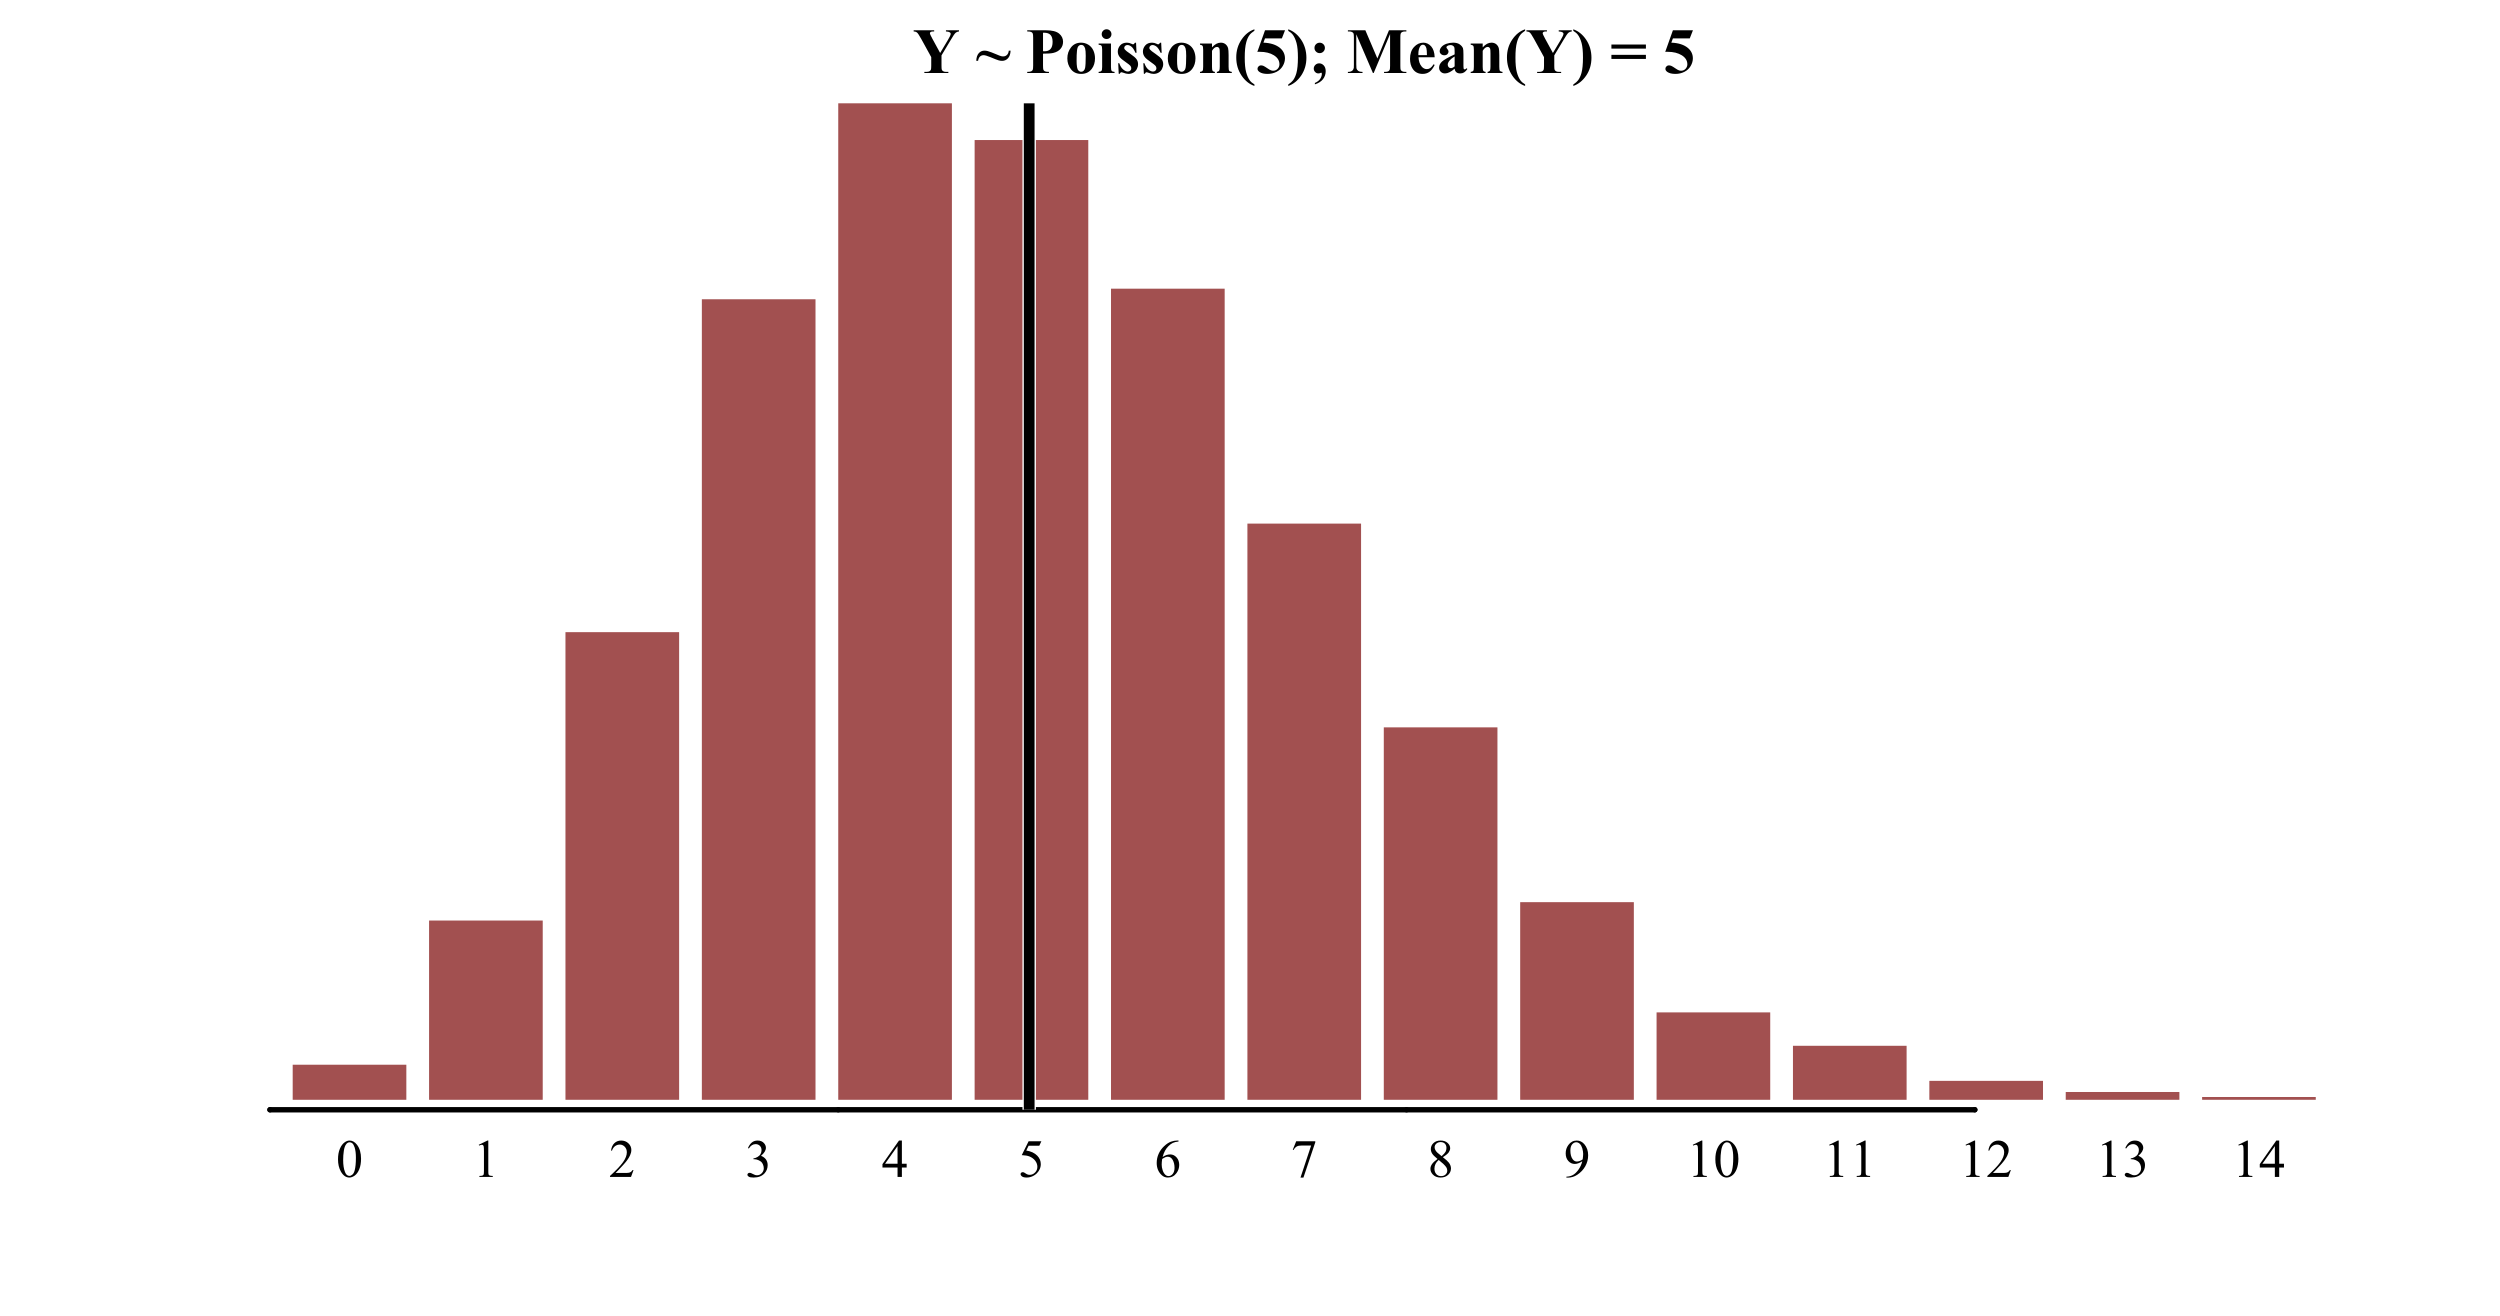 <?xml version="1.0" encoding="UTF-8"?>
<svg xmlns="http://www.w3.org/2000/svg" xmlns:xlink="http://www.w3.org/1999/xlink" width="697pt" height="367pt" viewBox="0 0 697 367" version="1.1">
<defs>
<g>
<symbol overflow="visible" id="glyph0-0">
<path style="stroke:none;" d="M 2.078 0 L 2.078 -9.375 L 9.578 -9.375 L 9.578 0 Z M 2.312 -0.234 L 9.344 -0.234 L 9.344 -9.141 L 2.312 -9.141 Z M 2.312 -0.234 "/>
</symbol>
<symbol overflow="visible" id="glyph0-1">
<path style="stroke:none;" d="M 0.543 -4.906 C 0.539 -6.035 0.711 -7.012 1.055 -7.832 C 1.395 -8.648 1.848 -9.258 2.418 -9.66 C 2.855 -9.977 3.309 -10.137 3.781 -10.137 C 4.539 -10.137 5.223 -9.746 5.828 -8.973 C 6.582 -8.008 6.961 -6.707 6.965 -5.062 C 6.961 -3.906 6.793 -2.926 6.465 -2.121 C 6.129 -1.316 5.707 -0.73 5.195 -0.367 C 4.676 -0.004 4.18 0.176 3.707 0.176 C 2.758 0.176 1.969 -0.383 1.34 -1.5 C 0.805 -2.441 0.539 -3.574 0.543 -4.906 Z M 1.977 -4.723 C 1.973 -3.355 2.145 -2.238 2.484 -1.375 C 2.758 -0.645 3.172 -0.281 3.727 -0.285 C 3.992 -0.281 4.266 -0.398 4.547 -0.641 C 4.828 -0.875 5.043 -1.273 5.191 -1.832 C 5.418 -2.668 5.531 -3.852 5.531 -5.383 C 5.531 -6.512 5.414 -7.457 5.18 -8.219 C 5 -8.777 4.77 -9.176 4.496 -9.41 C 4.293 -9.57 4.055 -9.648 3.773 -9.652 C 3.438 -9.648 3.141 -9.5 2.887 -9.207 C 2.531 -8.797 2.293 -8.16 2.168 -7.293 C 2.039 -6.422 1.973 -5.566 1.977 -4.723 Z M 1.977 -4.723 "/>
</symbol>
<symbol overflow="visible" id="glyph0-2">
<path style="stroke:none;" d="M 1.758 -8.957 L 4.176 -10.137 L 4.418 -10.137 L 4.418 -1.75 C 4.418 -1.191 4.438 -0.844 4.484 -0.707 C 4.527 -0.57 4.625 -0.465 4.773 -0.395 C 4.918 -0.316 5.215 -0.277 5.668 -0.27 L 5.668 0 L 1.934 0 L 1.934 -0.27 C 2.402 -0.277 2.703 -0.316 2.84 -0.391 C 2.977 -0.461 3.07 -0.555 3.125 -0.676 C 3.176 -0.793 3.203 -1.152 3.207 -1.75 L 3.207 -7.113 C 3.203 -7.832 3.18 -8.293 3.133 -8.504 C 3.098 -8.656 3.035 -8.773 2.945 -8.848 C 2.855 -8.918 2.746 -8.953 2.621 -8.957 C 2.438 -8.953 2.188 -8.879 1.867 -8.73 Z M 1.758 -8.957 "/>
</symbol>
<symbol overflow="visible" id="glyph0-3">
<path style="stroke:none;" d="M 6.879 -1.91 L 6.18 0 L 0.32 0 L 0.32 -0.27 C 2.043 -1.84 3.258 -3.121 3.961 -4.121 C 4.664 -5.113 5.016 -6.027 5.016 -6.855 C 5.016 -7.484 4.82 -8 4.438 -8.406 C 4.047 -8.809 3.586 -9.012 3.055 -9.016 C 2.562 -9.012 2.125 -8.867 1.738 -8.586 C 1.348 -8.297 1.062 -7.879 0.879 -7.332 L 0.609 -7.332 C 0.727 -8.23 1.039 -8.926 1.547 -9.41 C 2.055 -9.895 2.684 -10.137 3.441 -10.137 C 4.246 -10.137 4.922 -9.875 5.461 -9.359 C 6 -8.84 6.27 -8.23 6.27 -7.531 C 6.27 -7.023 6.152 -6.52 5.918 -6.02 C 5.555 -5.227 4.969 -4.391 4.16 -3.508 C 2.941 -2.176 2.18 -1.375 1.883 -1.105 L 4.477 -1.105 C 5 -1.102 5.367 -1.121 5.582 -1.164 C 5.793 -1.199 5.984 -1.277 6.156 -1.402 C 6.324 -1.52 6.473 -1.691 6.605 -1.91 Z M 6.879 -1.91 "/>
</symbol>
<symbol overflow="visible" id="glyph0-4">
<path style="stroke:none;" d="M 0.762 -8.043 C 1.043 -8.711 1.398 -9.227 1.836 -9.59 C 2.266 -9.953 2.805 -10.137 3.449 -10.137 C 4.242 -10.137 4.852 -9.875 5.281 -9.359 C 5.602 -8.969 5.766 -8.559 5.766 -8.121 C 5.766 -7.398 5.309 -6.652 4.402 -5.883 C 5.008 -5.641 5.469 -5.297 5.785 -4.855 C 6.094 -4.406 6.25 -3.883 6.254 -3.289 C 6.25 -2.426 5.977 -1.684 5.434 -1.055 C 4.719 -0.234 3.688 0.176 2.336 0.176 C 1.664 0.176 1.207 0.094 0.969 -0.07 C 0.727 -0.234 0.609 -0.414 0.609 -0.609 C 0.609 -0.75 0.664 -0.871 0.781 -0.98 C 0.891 -1.082 1.031 -1.137 1.195 -1.141 C 1.312 -1.137 1.434 -1.117 1.566 -1.086 C 1.645 -1.055 1.832 -0.965 2.129 -0.816 C 2.418 -0.66 2.621 -0.57 2.738 -0.543 C 2.918 -0.484 3.113 -0.457 3.316 -0.461 C 3.816 -0.457 4.25 -0.648 4.617 -1.039 C 4.984 -1.422 5.168 -1.879 5.172 -2.41 C 5.168 -2.793 5.082 -3.172 4.914 -3.539 C 4.785 -3.812 4.645 -4.02 4.496 -4.16 C 4.285 -4.355 4 -4.531 3.633 -4.691 C 3.266 -4.848 2.891 -4.926 2.512 -4.93 L 2.277 -4.93 L 2.277 -5.148 C 2.66 -5.195 3.047 -5.336 3.438 -5.566 C 3.824 -5.793 4.105 -6.066 4.281 -6.395 C 4.457 -6.715 4.547 -7.07 4.547 -7.457 C 4.547 -7.957 4.387 -8.363 4.074 -8.676 C 3.754 -8.984 3.363 -9.141 2.898 -9.141 C 2.141 -9.141 1.508 -8.734 1.004 -7.926 Z M 0.762 -8.043 "/>
</symbol>
<symbol overflow="visible" id="glyph0-5">
<path style="stroke:none;" d="M 6.98 -3.664 L 6.98 -2.621 L 5.648 -2.621 L 5.648 0 L 4.438 0 L 4.438 -2.621 L 0.234 -2.621 L 0.234 -3.559 L 4.84 -10.137 L 5.648 -10.137 L 5.648 -3.664 Z M 4.438 -3.664 L 4.438 -8.59 L 0.953 -3.664 Z M 4.438 -3.664 "/>
</symbol>
<symbol overflow="visible" id="glyph0-6">
<path style="stroke:none;" d="M 6.512 -9.93 L 5.941 -8.688 L 2.953 -8.688 L 2.301 -7.352 C 3.594 -7.16 4.617 -6.68 5.375 -5.91 C 6.023 -5.242 6.352 -4.461 6.352 -3.566 C 6.352 -3.039 6.242 -2.555 6.031 -2.113 C 5.812 -1.668 5.547 -1.289 5.227 -0.98 C 4.906 -0.664 4.547 -0.414 4.152 -0.227 C 3.59 0.043 3.016 0.176 2.426 0.176 C 1.828 0.176 1.395 0.074 1.125 -0.129 C 0.852 -0.332 0.715 -0.555 0.719 -0.797 C 0.715 -0.934 0.77 -1.055 0.887 -1.16 C 0.996 -1.266 1.141 -1.316 1.312 -1.32 C 1.438 -1.316 1.547 -1.297 1.645 -1.262 C 1.738 -1.219 1.902 -1.121 2.133 -0.961 C 2.496 -0.703 2.867 -0.574 3.246 -0.578 C 3.816 -0.574 4.316 -0.789 4.75 -1.227 C 5.18 -1.656 5.395 -2.184 5.398 -2.805 C 5.395 -3.402 5.203 -3.961 4.82 -4.484 C 4.434 -5 3.902 -5.402 3.223 -5.691 C 2.691 -5.906 1.965 -6.035 1.047 -6.07 L 2.953 -9.93 Z M 6.512 -9.93 "/>
</symbol>
<symbol overflow="visible" id="glyph0-7">
<path style="stroke:none;" d="M 6.723 -10.137 L 6.723 -9.867 C 6.074 -9.801 5.551 -9.672 5.145 -9.48 C 4.738 -9.285 4.336 -8.988 3.938 -8.598 C 3.539 -8.199 3.207 -7.758 2.945 -7.273 C 2.684 -6.785 2.465 -6.211 2.293 -5.543 C 2.992 -6.027 3.699 -6.27 4.41 -6.27 C 5.086 -6.27 5.672 -5.996 6.172 -5.449 C 6.668 -4.902 6.918 -4.199 6.922 -3.34 C 6.918 -2.508 6.668 -1.75 6.168 -1.07 C 5.559 -0.238 4.758 0.176 3.766 0.176 C 3.082 0.176 2.504 -0.047 2.035 -0.5 C 1.105 -1.367 0.645 -2.5 0.645 -3.898 C 0.645 -4.781 0.82 -5.625 1.18 -6.43 C 1.531 -7.227 2.043 -7.938 2.707 -8.562 C 3.367 -9.18 4 -9.598 4.605 -9.812 C 5.211 -10.027 5.773 -10.137 6.297 -10.137 Z M 2.168 -5.008 C 2.078 -4.348 2.031 -3.816 2.035 -3.414 C 2.031 -2.941 2.117 -2.434 2.293 -1.887 C 2.465 -1.336 2.727 -0.898 3.07 -0.578 C 3.316 -0.348 3.617 -0.234 3.977 -0.234 C 4.398 -0.234 4.777 -0.434 5.113 -0.836 C 5.445 -1.234 5.613 -1.805 5.617 -2.547 C 5.613 -3.379 5.445 -4.102 5.117 -4.715 C 4.781 -5.324 4.312 -5.629 3.707 -5.633 C 3.52 -5.629 3.32 -5.59 3.109 -5.516 C 2.895 -5.434 2.582 -5.266 2.168 -5.008 Z M 2.168 -5.008 "/>
</symbol>
<symbol overflow="visible" id="glyph0-8">
<path style="stroke:none;" d="M 1.508 -9.93 L 6.832 -9.93 L 6.832 -9.652 L 3.523 0.203 L 2.703 0.203 L 5.668 -8.738 L 2.938 -8.738 C 2.383 -8.734 1.992 -8.668 1.758 -8.539 C 1.344 -8.312 1.012 -7.969 0.77 -7.5 L 0.555 -7.582 Z M 1.508 -9.93 "/>
</symbol>
<symbol overflow="visible" id="glyph0-9">
<path style="stroke:none;" d="M 2.879 -5.004 C 2.09 -5.645 1.586 -6.16 1.359 -6.555 C 1.133 -6.941 1.02 -7.348 1.02 -7.77 C 1.02 -8.414 1.266 -8.969 1.766 -9.438 C 2.258 -9.902 2.922 -10.137 3.75 -10.137 C 4.551 -10.137 5.195 -9.918 5.684 -9.484 C 6.168 -9.047 6.41 -8.551 6.414 -8 C 6.41 -7.625 6.277 -7.246 6.02 -6.863 C 5.754 -6.473 5.207 -6.02 4.371 -5.5 C 5.23 -4.832 5.797 -4.309 6.078 -3.934 C 6.445 -3.434 6.633 -2.91 6.637 -2.359 C 6.633 -1.66 6.367 -1.062 5.836 -0.566 C 5.305 -0.07 4.605 0.176 3.742 0.176 C 2.797 0.176 2.062 -0.117 1.539 -0.711 C 1.113 -1.18 0.902 -1.699 0.906 -2.262 C 0.902 -2.699 1.051 -3.133 1.348 -3.57 C 1.645 -4 2.152 -4.48 2.879 -5.004 Z M 4.027 -5.785 C 4.609 -6.309 4.98 -6.727 5.141 -7.035 C 5.293 -7.336 5.371 -7.68 5.375 -8.07 C 5.371 -8.578 5.227 -8.98 4.941 -9.273 C 4.652 -9.562 4.262 -9.707 3.766 -9.711 C 3.262 -9.707 2.855 -9.562 2.547 -9.277 C 2.23 -8.988 2.074 -8.652 2.078 -8.27 C 2.074 -8.012 2.141 -7.758 2.273 -7.504 C 2.402 -7.25 2.586 -7.008 2.828 -6.781 Z M 3.223 -4.723 C 2.816 -4.379 2.516 -4.004 2.32 -3.605 C 2.125 -3.199 2.027 -2.766 2.027 -2.301 C 2.027 -1.668 2.199 -1.164 2.543 -0.785 C 2.887 -0.406 3.324 -0.215 3.859 -0.219 C 4.387 -0.215 4.809 -0.363 5.125 -0.664 C 5.441 -0.961 5.602 -1.324 5.602 -1.75 C 5.602 -2.098 5.508 -2.414 5.324 -2.695 C 4.977 -3.211 4.277 -3.887 3.223 -4.723 Z M 3.223 -4.723 "/>
</symbol>
<symbol overflow="visible" id="glyph0-10">
<path style="stroke:none;" d="M 0.789 0.203 L 0.789 -0.066 C 1.422 -0.074 2.012 -0.223 2.562 -0.508 C 3.105 -0.793 3.637 -1.293 4.148 -2.008 C 4.656 -2.719 5.012 -3.504 5.215 -4.359 C 4.449 -3.863 3.754 -3.613 3.133 -3.617 C 2.434 -3.613 1.836 -3.883 1.34 -4.426 C 0.84 -4.965 0.59 -5.684 0.594 -6.578 C 0.59 -7.445 0.84 -8.219 1.34 -8.898 C 1.938 -9.723 2.723 -10.137 3.691 -10.137 C 4.504 -10.137 5.199 -9.797 5.785 -9.125 C 6.496 -8.289 6.855 -7.262 6.855 -6.035 C 6.855 -4.93 6.582 -3.898 6.043 -2.945 C 5.496 -1.988 4.742 -1.195 3.781 -0.57 C 2.992 -0.055 2.137 0.199 1.207 0.203 Z M 5.332 -4.898 C 5.418 -5.531 5.461 -6.039 5.465 -6.422 C 5.461 -6.895 5.379 -7.406 5.223 -7.957 C 5.059 -8.504 4.832 -8.922 4.535 -9.219 C 4.238 -9.508 3.902 -9.656 3.531 -9.66 C 3.094 -9.656 2.711 -9.461 2.387 -9.074 C 2.059 -8.68 1.898 -8.098 1.898 -7.332 C 1.898 -6.297 2.113 -5.492 2.547 -4.914 C 2.863 -4.492 3.254 -4.281 3.719 -4.285 C 3.941 -4.281 4.207 -4.336 4.52 -4.445 C 4.824 -4.551 5.098 -4.703 5.332 -4.898 Z M 5.332 -4.898 "/>
</symbol>
<symbol overflow="visible" id="glyph1-0">
<path style="stroke:none;" d="M 2.496 0 L 2.496 -11.25 L 11.496 -11.25 L 11.496 0 Z M 2.777 -0.281 L 11.215 -0.281 L 11.215 -10.969 L 2.777 -10.969 Z M 2.777 -0.281 "/>
</symbol>
<symbol overflow="visible" id="glyph1-1">
<path style="stroke:none;" d="M 12.797 -11.918 L 12.797 -11.594 C 12.402 -11.539 12.098 -11.426 11.891 -11.25 C 11.594 -11.004 11.133 -10.332 10.504 -9.238 L 7.918 -4.922 L 7.918 -2.039 C 7.914 -1.422 7.949 -1.039 8.016 -0.891 C 8.078 -0.742 8.203 -0.609 8.398 -0.496 C 8.586 -0.379 8.84 -0.32 9.156 -0.324 L 9.828 -0.324 L 9.828 0 L 3.137 0 L 3.137 -0.324 L 3.762 -0.324 C 4.113 -0.32 4.391 -0.383 4.598 -0.508 C 4.746 -0.59 4.867 -0.73 4.957 -0.93 C 5.02 -1.066 5.051 -1.438 5.055 -2.039 L 5.055 -4.43 L 2.25 -9.535 C 1.691 -10.539 1.297 -11.133 1.07 -11.316 C 0.84 -11.492 0.535 -11.586 0.156 -11.594 L 0.156 -11.918 L 5.871 -11.918 L 5.871 -11.594 L 5.617 -11.594 C 5.27 -11.59 5.027 -11.539 4.891 -11.441 C 4.75 -11.34 4.68 -11.234 4.684 -11.125 C 4.68 -10.914 4.914 -10.383 5.387 -9.535 L 7.539 -5.59 L 9.688 -9.184 C 10.215 -10.059 10.48 -10.645 10.484 -10.934 C 10.48 -11.09 10.406 -11.219 10.258 -11.328 C 10.055 -11.469 9.688 -11.559 9.156 -11.594 L 9.156 -11.918 Z M 12.797 -11.918 "/>
</symbol>
<symbol overflow="visible" id="glyph1-2">
<path style="stroke:none;" d=""/>
</symbol>
<symbol overflow="visible" id="glyph1-3">
<path style="stroke:none;" d="M 9.176 -6.23 L 9.676 -6.23 C 9.637 -5.297 9.398 -4.594 8.953 -4.113 C 8.504 -3.629 7.957 -3.387 7.312 -3.391 C 7 -3.387 6.668 -3.438 6.324 -3.539 C 5.973 -3.641 5.203 -3.938 4.016 -4.438 C 3.156 -4.793 2.539 -4.973 2.164 -4.977 C 1.758 -4.973 1.426 -4.852 1.164 -4.609 C 0.895 -4.363 0.711 -3.961 0.617 -3.402 L 0.105 -3.402 C 0.152 -4.359 0.391 -5.074 0.82 -5.543 C 1.25 -6.008 1.773 -6.238 2.391 -6.242 C 2.699 -6.238 3.004 -6.199 3.305 -6.117 C 3.895 -5.945 4.711 -5.637 5.758 -5.195 C 6.316 -4.945 6.746 -4.781 7.047 -4.703 C 7.223 -4.652 7.414 -4.629 7.621 -4.633 C 8.031 -4.629 8.379 -4.766 8.668 -5.043 C 8.949 -5.316 9.121 -5.711 9.176 -6.23 Z M 9.176 -6.23 "/>
</symbol>
<symbol overflow="visible" id="glyph1-4">
<path style="stroke:none;" d="M 4.859 -5.398 L 4.859 -2.094 C 4.855 -1.445 4.895 -1.039 4.977 -0.875 C 5.055 -0.703 5.195 -0.57 5.398 -0.473 C 5.598 -0.371 5.969 -0.32 6.512 -0.324 L 6.512 0 L 0.457 0 L 0.457 -0.324 C 1.004 -0.32 1.375 -0.371 1.574 -0.477 C 1.77 -0.578 1.906 -0.715 1.988 -0.879 C 2.066 -1.043 2.109 -1.445 2.109 -2.094 L 2.109 -9.828 C 2.109 -10.469 2.066 -10.875 1.988 -11.043 C 1.906 -11.207 1.77 -11.34 1.57 -11.441 C 1.371 -11.539 1 -11.59 0.457 -11.594 L 0.457 -11.918 L 5.652 -11.918 C 7.359 -11.918 8.586 -11.613 9.332 -11.004 C 10.074 -10.395 10.445 -9.633 10.449 -8.719 C 10.445 -7.945 10.207 -7.281 9.727 -6.73 C 9.246 -6.18 8.582 -5.805 7.742 -5.609 C 7.172 -5.465 6.211 -5.395 4.859 -5.398 Z M 4.859 -11.234 L 4.859 -6.082 C 5.047 -6.066 5.195 -6.059 5.301 -6.062 C 6.012 -6.059 6.562 -6.27 6.949 -6.699 C 7.336 -7.121 7.527 -7.781 7.531 -8.676 C 7.527 -9.555 7.336 -10.203 6.949 -10.617 C 6.562 -11.027 5.984 -11.23 5.219 -11.234 Z M 4.859 -11.234 "/>
</symbol>
<symbol overflow="visible" id="glyph1-5">
<path style="stroke:none;" d="M 4.484 -8.465 C 5.195 -8.461 5.859 -8.277 6.477 -7.91 C 7.086 -7.539 7.555 -7.012 7.879 -6.336 C 8.195 -5.652 8.355 -4.91 8.359 -4.105 C 8.355 -2.938 8.059 -1.961 7.469 -1.18 C 6.754 -0.227 5.766 0.246 4.508 0.246 C 3.27 0.246 2.32 -0.188 1.652 -1.055 C 0.98 -1.922 0.645 -2.926 0.648 -4.07 C 0.645 -5.246 0.984 -6.273 1.672 -7.148 C 2.352 -8.023 3.289 -8.461 4.484 -8.465 Z M 4.516 -7.84 C 4.215 -7.84 3.961 -7.727 3.75 -7.5 C 3.535 -7.273 3.395 -6.828 3.328 -6.164 C 3.258 -5.5 3.223 -4.574 3.227 -3.391 C 3.223 -2.762 3.262 -2.176 3.348 -1.633 C 3.41 -1.215 3.551 -0.898 3.762 -0.684 C 3.973 -0.465 4.211 -0.355 4.484 -0.359 C 4.742 -0.355 4.961 -0.43 5.141 -0.578 C 5.367 -0.777 5.52 -1.055 5.598 -1.414 C 5.711 -1.969 5.77 -3.094 5.773 -4.789 C 5.77 -5.781 5.715 -6.465 5.605 -6.84 C 5.492 -7.207 5.328 -7.48 5.117 -7.656 C 4.961 -7.777 4.762 -7.84 4.516 -7.84 Z M 4.516 -7.84 "/>
</symbol>
<symbol overflow="visible" id="glyph1-6">
<path style="stroke:none;" d="M 2.586 -12.199 C 2.961 -12.199 3.285 -12.062 3.551 -11.797 C 3.812 -11.527 3.941 -11.207 3.945 -10.836 C 3.941 -10.457 3.809 -10.141 3.547 -9.879 C 3.277 -9.613 2.957 -9.48 2.586 -9.484 C 2.207 -9.48 1.887 -9.613 1.625 -9.879 C 1.359 -10.141 1.23 -10.457 1.23 -10.836 C 1.23 -11.207 1.359 -11.527 1.625 -11.797 C 1.887 -12.062 2.207 -12.199 2.586 -12.199 Z M 3.812 -8.219 L 3.812 -1.703 C 3.809 -1.121 3.875 -0.75 4.016 -0.594 C 4.148 -0.43 4.414 -0.34 4.809 -0.316 L 4.809 0 L 0.367 0 L 0.367 -0.316 C 0.73 -0.328 1 -0.434 1.18 -0.633 C 1.289 -0.766 1.348 -1.121 1.352 -1.703 L 1.352 -6.504 C 1.348 -7.082 1.281 -7.453 1.148 -7.617 C 1.016 -7.777 0.754 -7.867 0.367 -7.891 L 0.367 -8.219 Z M 3.812 -8.219 "/>
</symbol>
<symbol overflow="visible" id="glyph1-7">
<path style="stroke:none;" d="M 5.801 -8.445 L 5.934 -5.641 L 5.633 -5.641 C 5.273 -6.473 4.902 -7.043 4.52 -7.348 C 4.133 -7.652 3.754 -7.805 3.375 -7.805 C 3.133 -7.805 2.926 -7.723 2.758 -7.562 C 2.586 -7.398 2.5 -7.211 2.504 -7.004 C 2.5 -6.84 2.559 -6.688 2.68 -6.547 C 2.863 -6.305 3.391 -5.895 4.254 -5.312 C 5.113 -4.727 5.68 -4.23 5.953 -3.828 C 6.227 -3.418 6.363 -2.965 6.363 -2.461 C 6.363 -2 6.246 -1.551 6.02 -1.113 C 5.789 -0.676 5.469 -0.34 5.055 -0.105 C 4.637 0.129 4.176 0.246 3.672 0.246 C 3.277 0.246 2.754 0.125 2.102 -0.125 C 1.922 -0.184 1.801 -0.215 1.742 -0.219 C 1.543 -0.215 1.383 -0.074 1.258 0.219 L 0.969 0.219 L 0.828 -2.734 L 1.125 -2.734 C 1.387 -1.957 1.746 -1.375 2.207 -0.992 C 2.664 -0.602 3.102 -0.41 3.516 -0.414 C 3.797 -0.41 4.023 -0.496 4.203 -0.672 C 4.379 -0.84 4.469 -1.051 4.473 -1.301 C 4.469 -1.582 4.383 -1.824 4.207 -2.027 C 4.031 -2.23 3.637 -2.539 3.031 -2.961 C 2.133 -3.578 1.555 -4.055 1.293 -4.387 C 0.902 -4.863 0.707 -5.395 0.711 -5.977 C 0.707 -6.609 0.926 -7.18 1.367 -7.695 C 1.801 -8.203 2.434 -8.461 3.262 -8.465 C 3.703 -8.461 4.133 -8.352 4.555 -8.141 C 4.707 -8.047 4.836 -8.004 4.938 -8.008 C 5.043 -8.004 5.129 -8.027 5.191 -8.074 C 5.254 -8.117 5.355 -8.238 5.5 -8.445 Z M 5.801 -8.445 "/>
</symbol>
<symbol overflow="visible" id="glyph1-8">
<path style="stroke:none;" d="M 3.965 -8.219 L 3.965 -7.156 C 4.383 -7.609 4.785 -7.941 5.176 -8.152 C 5.559 -8.355 5.977 -8.461 6.426 -8.465 C 6.957 -8.461 7.398 -8.312 7.754 -8.02 C 8.102 -7.723 8.336 -7.355 8.453 -6.918 C 8.543 -6.578 8.59 -5.938 8.594 -4.992 L 8.594 -1.793 C 8.59 -1.16 8.648 -0.766 8.766 -0.609 C 8.879 -0.453 9.117 -0.355 9.484 -0.316 L 9.484 0 L 5.328 0 L 5.328 -0.316 C 5.633 -0.355 5.855 -0.484 5.992 -0.703 C 6.082 -0.848 6.129 -1.211 6.133 -1.793 L 6.133 -5.449 C 6.129 -6.121 6.102 -6.543 6.055 -6.723 C 6 -6.895 5.91 -7.031 5.785 -7.133 C 5.656 -7.227 5.52 -7.277 5.371 -7.277 C 4.863 -7.277 4.395 -6.914 3.965 -6.195 L 3.965 -1.793 C 3.961 -1.176 4.016 -0.785 4.133 -0.625 C 4.242 -0.457 4.457 -0.355 4.773 -0.316 L 4.773 0 L 0.617 0 L 0.617 -0.316 C 0.957 -0.348 1.203 -0.457 1.352 -0.648 C 1.449 -0.777 1.5 -1.16 1.504 -1.793 L 1.504 -6.434 C 1.5 -7.055 1.441 -7.441 1.332 -7.594 C 1.215 -7.742 0.977 -7.84 0.617 -7.891 L 0.617 -8.219 Z M 3.965 -8.219 "/>
</symbol>
<symbol overflow="visible" id="glyph1-9">
<path style="stroke:none;" d="M 5.781 -12.191 L 5.781 -11.785 C 5.168 -11.383 4.719 -10.996 4.438 -10.617 C 4.035 -10.09 3.727 -9.41 3.508 -8.586 C 3.223 -7.555 3.082 -6.125 3.086 -4.289 C 3.082 -2.555 3.211 -1.207 3.469 -0.246 C 3.723 0.715 4.066 1.488 4.508 2.082 C 4.809 2.488 5.234 2.852 5.781 3.164 L 5.781 3.602 C 4.367 3.125 3.172 2.156 2.191 0.699 C 1.207 -0.762 0.715 -2.438 0.719 -4.344 C 0.715 -6.215 1.203 -7.875 2.188 -9.32 C 3.164 -10.762 4.363 -11.719 5.781 -12.191 Z M 5.781 -12.191 "/>
</symbol>
<symbol overflow="visible" id="glyph1-10">
<path style="stroke:none;" d="M 2.742 -11.918 L 8.324 -11.918 L 7.438 -9.648 L 2.742 -9.648 L 2.293 -8.465 C 4.312 -8.387 5.871 -7.883 6.961 -6.953 C 7.855 -6.184 8.301 -5.227 8.305 -4.086 C 8.301 -3.352 8.094 -2.637 7.68 -1.938 C 7.262 -1.234 6.676 -0.695 5.922 -0.32 C 5.164 0.059 4.336 0.246 3.438 0.246 C 2.461 0.246 1.715 0.066 1.195 -0.297 C 0.828 -0.555 0.645 -0.848 0.648 -1.18 C 0.645 -1.426 0.738 -1.648 0.934 -1.844 C 1.121 -2.035 1.344 -2.133 1.602 -2.137 C 1.824 -2.133 2.055 -2.086 2.293 -1.996 C 2.523 -1.898 2.926 -1.652 3.5 -1.258 C 3.852 -1.008 4.16 -0.836 4.422 -0.746 C 4.602 -0.672 4.805 -0.637 5.035 -0.641 C 5.512 -0.637 5.922 -0.812 6.262 -1.168 C 6.594 -1.516 6.762 -1.938 6.766 -2.434 C 6.762 -3.461 6.246 -4.301 5.219 -4.945 C 4.184 -5.59 2.883 -5.91 1.32 -5.914 C 1.156 -5.91 0.918 -5.91 0.605 -5.906 Z M 2.742 -11.918 "/>
</symbol>
<symbol overflow="visible" id="glyph1-11">
<path style="stroke:none;" d="M 0.219 3.602 L 0.219 3.199 C 0.824 2.793 1.273 2.398 1.562 2.023 C 1.953 1.492 2.266 0.82 2.496 0 C 2.777 -1.031 2.918 -2.465 2.918 -4.305 C 2.918 -6.035 2.789 -7.383 2.535 -8.344 C 2.277 -9.301 1.93 -10.074 1.492 -10.672 C 1.188 -11.078 0.762 -11.438 0.219 -11.75 L 0.219 -12.191 C 1.625 -11.711 2.824 -10.742 3.809 -9.285 C 4.789 -7.82 5.277 -6.141 5.281 -4.246 C 5.277 -2.375 4.789 -0.723 3.809 0.723 C 2.824 2.164 1.625 3.125 0.219 3.602 Z M 0.219 3.602 "/>
</symbol>
<symbol overflow="visible" id="glyph1-12">
<path style="stroke:none;" d="M 2.996 -8.453 C 3.395 -8.449 3.738 -8.309 4.023 -8.031 C 4.301 -7.746 4.441 -7.402 4.445 -7.004 C 4.441 -6.598 4.301 -6.254 4.02 -5.973 C 3.734 -5.684 3.391 -5.543 2.996 -5.547 C 2.59 -5.543 2.246 -5.684 1.965 -5.973 C 1.676 -6.254 1.535 -6.598 1.539 -7.004 C 1.535 -7.402 1.676 -7.746 1.961 -8.031 C 2.238 -8.309 2.582 -8.449 2.996 -8.453 Z M 1.652 3.156 L 1.652 2.77 C 2.332 2.473 2.824 2.094 3.133 1.629 C 3.438 1.16 3.59 0.684 3.594 0.203 C 3.59 0.102 3.57 0.027 3.531 -0.027 C 3.488 -0.07 3.449 -0.094 3.41 -0.098 C 3.375 -0.094 3.32 -0.074 3.25 -0.035 C 3.078 0.062 2.867 0.109 2.617 0.113 C 2.27 0.109 1.969 -0.02 1.719 -0.289 C 1.461 -0.555 1.336 -0.871 1.336 -1.238 C 1.336 -1.621 1.48 -1.961 1.773 -2.258 C 2.066 -2.547 2.422 -2.695 2.84 -2.699 C 3.34 -2.695 3.77 -2.5 4.129 -2.113 C 4.484 -1.723 4.664 -1.188 4.668 -0.508 C 4.664 0.328 4.41 1.07 3.906 1.723 C 3.398 2.371 2.648 2.848 1.652 3.156 Z M 1.652 3.156 "/>
</symbol>
<symbol overflow="visible" id="glyph1-13">
<path style="stroke:none;" d="M 8.578 -4.062 L 11.812 -11.918 L 16.664 -11.918 L 16.664 -11.594 L 16.277 -11.594 C 15.926 -11.59 15.645 -11.527 15.434 -11.406 C 15.285 -11.324 15.168 -11.188 15.082 -10.996 C 15.016 -10.852 14.98 -10.484 14.984 -9.898 L 14.984 -2.039 C 14.98 -1.43 15.016 -1.047 15.082 -0.895 C 15.145 -0.742 15.273 -0.609 15.477 -0.496 C 15.672 -0.379 15.941 -0.32 16.277 -0.324 L 16.664 -0.324 L 16.664 0 L 10.441 0 L 10.441 -0.324 L 10.828 -0.324 C 11.18 -0.32 11.461 -0.383 11.672 -0.508 C 11.816 -0.59 11.934 -0.73 12.023 -0.93 C 12.086 -1.066 12.117 -1.438 12.121 -2.039 L 12.121 -10.871 L 7.551 0 L 7.34 0 L 2.699 -10.793 L 2.699 -2.398 C 2.695 -1.809 2.711 -1.449 2.742 -1.32 C 2.816 -1.023 2.98 -0.785 3.238 -0.602 C 3.492 -0.414 3.891 -0.32 4.438 -0.324 L 4.438 0 L 0.359 0 L 0.359 -0.324 L 0.484 -0.324 C 0.746 -0.316 0.992 -0.359 1.219 -0.453 C 1.445 -0.539 1.617 -0.66 1.738 -0.816 C 1.852 -0.965 1.941 -1.18 2.012 -1.461 C 2.02 -1.52 2.027 -1.82 2.031 -2.355 L 2.031 -9.898 C 2.027 -10.496 1.996 -10.871 1.934 -11.023 C 1.867 -11.172 1.734 -11.305 1.535 -11.422 C 1.336 -11.531 1.07 -11.59 0.738 -11.594 L 0.359 -11.594 L 0.359 -11.918 L 5.23 -11.918 Z M 8.578 -4.062 "/>
</symbol>
<symbol overflow="visible" id="glyph1-14">
<path style="stroke:none;" d="M 7.566 -4.402 L 3.059 -4.402 C 3.109 -3.309 3.398 -2.449 3.93 -1.82 C 4.332 -1.332 4.816 -1.09 5.387 -1.09 C 5.734 -1.09 6.055 -1.188 6.344 -1.383 C 6.629 -1.578 6.938 -1.93 7.27 -2.445 L 7.566 -2.25 C 7.117 -1.34 6.625 -0.695 6.09 -0.32 C 5.547 0.059 4.926 0.246 4.219 0.246 C 3 0.246 2.074 -0.223 1.449 -1.16 C 0.941 -1.914 0.691 -2.852 0.695 -3.973 C 0.691 -5.344 1.062 -6.434 1.805 -7.246 C 2.547 -8.055 3.414 -8.461 4.414 -8.465 C 5.242 -8.461 5.965 -8.117 6.578 -7.438 C 7.188 -6.75 7.516 -5.738 7.566 -4.402 Z M 5.406 -4.992 C 5.402 -5.934 5.352 -6.578 5.25 -6.934 C 5.148 -7.281 4.988 -7.551 4.773 -7.734 C 4.645 -7.836 4.48 -7.887 4.281 -7.891 C 3.973 -7.887 3.723 -7.738 3.531 -7.445 C 3.184 -6.922 3.012 -6.207 3.016 -5.301 L 3.016 -4.992 Z M 5.406 -4.992 "/>
</symbol>
<symbol overflow="visible" id="glyph1-15">
<path style="stroke:none;" d="M 5.141 -1.211 C 4.137 -0.328 3.238 0.109 2.445 0.113 C 1.973 0.109 1.582 -0.039 1.273 -0.348 C 0.961 -0.652 0.809 -1.039 0.809 -1.504 C 0.809 -2.129 1.078 -2.691 1.617 -3.195 C 2.156 -3.691 3.328 -4.359 5.141 -5.195 L 5.141 -6.02 C 5.137 -6.637 5.105 -7.031 5.039 -7.195 C 4.969 -7.355 4.84 -7.496 4.656 -7.617 C 4.465 -7.734 4.254 -7.793 4.023 -7.797 C 3.641 -7.793 3.328 -7.707 3.086 -7.539 C 2.93 -7.434 2.852 -7.312 2.855 -7.172 C 2.852 -7.047 2.934 -6.895 3.102 -6.715 C 3.32 -6.461 3.434 -6.215 3.438 -5.984 C 3.434 -5.695 3.328 -5.453 3.117 -5.25 C 2.902 -5.047 2.621 -4.945 2.277 -4.949 C 1.906 -4.945 1.598 -5.055 1.348 -5.281 C 1.098 -5.5 0.973 -5.762 0.977 -6.062 C 0.973 -6.48 1.141 -6.883 1.477 -7.27 C 1.809 -7.652 2.273 -7.949 2.871 -8.156 C 3.469 -8.359 4.09 -8.461 4.738 -8.465 C 5.516 -8.461 6.133 -8.293 6.586 -7.965 C 7.039 -7.629 7.332 -7.273 7.469 -6.891 C 7.551 -6.645 7.594 -6.078 7.594 -5.195 L 7.594 -2.004 C 7.594 -1.629 7.605 -1.391 7.637 -1.297 C 7.66 -1.195 7.707 -1.125 7.77 -1.082 C 7.828 -1.031 7.895 -1.008 7.973 -1.012 C 8.121 -1.008 8.277 -1.117 8.438 -1.336 L 8.703 -1.125 C 8.406 -0.691 8.102 -0.375 7.789 -0.18 C 7.473 0.016 7.117 0.109 6.723 0.113 C 6.25 0.109 5.887 0.004 5.625 -0.215 C 5.359 -0.434 5.195 -0.766 5.141 -1.211 Z M 5.141 -1.855 L 5.141 -4.605 C 4.43 -4.188 3.902 -3.742 3.559 -3.27 C 3.328 -2.953 3.215 -2.633 3.219 -2.312 C 3.215 -2.039 3.312 -1.801 3.508 -1.602 C 3.652 -1.438 3.855 -1.359 4.121 -1.363 C 4.41 -1.359 4.75 -1.523 5.141 -1.855 Z M 5.141 -1.855 "/>
</symbol>
<symbol overflow="visible" id="glyph1-16">
<path style="stroke:none;" d="M 0.352 -7.945 L 9.969 -7.945 L 9.969 -6.805 L 0.352 -6.805 Z M 0.352 -5.07 L 9.969 -5.07 L 9.969 -3.93 L 0.352 -3.93 Z M 0.352 -5.07 "/>
</symbol>
</g>
<clipPath id="clip1">
  <path d="M 285 28.801 L 289 28.801 L 289 309.402 L 285 309.402 Z M 285 28.801 "/>
</clipPath>
</defs>
<g id="surface279">
<rect x="0" y="0" width="697" height="367" style="fill:rgb(100%,100%,100%);fill-opacity:1;stroke:none;"/>
<path style=" stroke:none;fill-rule:nonzero;fill:rgb(63.529%,31.373%,31.373%);fill-opacity:1;" d="M 81.602 306.621 L 113.289 306.621 L 113.289 296.844 L 81.602 296.844 Z M 81.602 306.621 "/>
<path style=" stroke:none;fill-rule:nonzero;fill:rgb(63.529%,31.373%,31.373%);fill-opacity:1;" d="M 119.625 306.621 L 151.312 306.621 L 151.312 256.645 L 119.625 256.645 Z M 119.625 306.621 "/>
<path style=" stroke:none;fill-rule:nonzero;fill:rgb(63.529%,31.373%,31.373%);fill-opacity:1;" d="M 157.652 306.621 L 189.34 306.621 L 189.34 176.246 L 157.652 176.246 Z M 157.652 306.621 "/>
<path style=" stroke:none;fill-rule:nonzero;fill:rgb(63.529%,31.373%,31.373%);fill-opacity:1;" d="M 195.676 306.621 L 227.363 306.621 L 227.363 83.434 L 195.676 83.434 Z M 195.676 306.621 "/>
<path style=" stroke:none;fill-rule:nonzero;fill:rgb(63.529%,31.373%,31.373%);fill-opacity:1;" d="M 233.703 306.621 L 265.391 306.621 L 265.391 28.801 L 233.703 28.801 Z M 233.703 306.621 "/>
<path style=" stroke:none;fill-rule:nonzero;fill:rgb(63.529%,31.373%,31.373%);fill-opacity:1;" d="M 271.727 306.621 L 303.414 306.621 L 303.414 39.043 L 271.727 39.043 Z M 271.727 306.621 "/>
<path style=" stroke:none;fill-rule:nonzero;fill:rgb(63.529%,31.373%,31.373%);fill-opacity:1;" d="M 309.75 306.621 L 341.438 306.621 L 341.438 80.484 L 309.75 80.484 Z M 309.75 306.621 "/>
<path style=" stroke:none;fill-rule:nonzero;fill:rgb(63.529%,31.373%,31.373%);fill-opacity:1;" d="M 347.777 306.621 L 379.465 306.621 L 379.465 145.98 L 347.777 145.98 Z M 347.777 306.621 "/>
<path style=" stroke:none;fill-rule:nonzero;fill:rgb(63.529%,31.373%,31.373%);fill-opacity:1;" d="M 385.801 306.621 L 417.488 306.621 L 417.488 202.789 L 385.801 202.789 Z M 385.801 306.621 "/>
<path style=" stroke:none;fill-rule:nonzero;fill:rgb(63.529%,31.373%,31.373%);fill-opacity:1;" d="M 423.828 306.621 L 455.516 306.621 L 455.516 251.523 L 423.828 251.523 Z M 423.828 306.621 "/>
<path style=" stroke:none;fill-rule:nonzero;fill:rgb(63.529%,31.373%,31.373%);fill-opacity:1;" d="M 461.852 306.621 L 493.539 306.621 L 493.539 282.254 L 461.852 282.254 Z M 461.852 306.621 "/>
<path style=" stroke:none;fill-rule:nonzero;fill:rgb(63.529%,31.373%,31.373%);fill-opacity:1;" d="M 499.875 306.621 L 531.562 306.621 L 531.562 291.566 L 499.875 291.566 Z M 499.875 306.621 "/>
<path style=" stroke:none;fill-rule:nonzero;fill:rgb(63.529%,31.373%,31.373%);fill-opacity:1;" d="M 537.902 306.621 L 569.59 306.621 L 569.59 301.344 L 537.902 301.344 Z M 537.902 306.621 "/>
<path style=" stroke:none;fill-rule:nonzero;fill:rgb(63.529%,31.373%,31.373%);fill-opacity:1;" d="M 575.926 306.621 L 607.613 306.621 L 607.613 304.449 L 575.926 304.449 Z M 575.926 306.621 "/>
<path style=" stroke:none;fill-rule:nonzero;fill:rgb(63.529%,31.373%,31.373%);fill-opacity:1;" d="M 613.949 306.621 L 645.637 306.621 L 645.637 305.844 L 613.949 305.844 Z M 613.949 306.621 "/>
<g style="fill:rgb(0%,0%,0%);fill-opacity:1;">
  <use xlink:href="#glyph0-1" x="93.695" y="328.121"/>
</g>
<g style="fill:rgb(0%,0%,0%);fill-opacity:1;">
  <use xlink:href="#glyph0-2" x="131.719" y="328.121"/>
</g>
<g style="fill:rgb(0%,0%,0%);fill-opacity:1;">
  <use xlink:href="#glyph0-3" x="169.746" y="328.121"/>
</g>
<g style="fill:rgb(0%,0%,0%);fill-opacity:1;">
  <use xlink:href="#glyph0-4" x="207.77" y="328.121"/>
</g>
<g style="fill:rgb(0%,0%,0%);fill-opacity:1;">
  <use xlink:href="#glyph0-5" x="245.797" y="328.121"/>
</g>
<g style="fill:rgb(0%,0%,0%);fill-opacity:1;">
  <use xlink:href="#glyph0-6" x="283.82" y="328.121"/>
</g>
<g style="fill:rgb(0%,0%,0%);fill-opacity:1;">
  <use xlink:href="#glyph0-7" x="321.844" y="328.121"/>
</g>
<g style="fill:rgb(0%,0%,0%);fill-opacity:1;">
  <use xlink:href="#glyph0-8" x="359.871" y="328.121"/>
</g>
<g style="fill:rgb(0%,0%,0%);fill-opacity:1;">
  <use xlink:href="#glyph0-9" x="397.895" y="328.121"/>
</g>
<g style="fill:rgb(0%,0%,0%);fill-opacity:1;">
  <use xlink:href="#glyph0-10" x="435.922" y="328.121"/>
</g>
<g style="fill:rgb(0%,0%,0%);fill-opacity:1;">
  <use xlink:href="#glyph0-2" x="470.195" y="328.121"/>
  <use xlink:href="#glyph0-1" x="477.695" y="328.121"/>
</g>
<g style="fill:rgb(0%,0%,0%);fill-opacity:1;">
  <use xlink:href="#glyph0-2" x="508.219" y="328.121"/>
  <use xlink:href="#glyph0-2" x="515.719" y="328.121"/>
</g>
<g style="fill:rgb(0%,0%,0%);fill-opacity:1;">
  <use xlink:href="#glyph0-2" x="546.246" y="328.121"/>
  <use xlink:href="#glyph0-3" x="553.746" y="328.121"/>
</g>
<g style="fill:rgb(0%,0%,0%);fill-opacity:1;">
  <use xlink:href="#glyph0-2" x="584.27" y="328.121"/>
  <use xlink:href="#glyph0-4" x="591.77" y="328.121"/>
</g>
<g style="fill:rgb(0%,0%,0%);fill-opacity:1;">
  <use xlink:href="#glyph0-2" x="622.293" y="328.121"/>
  <use xlink:href="#glyph0-5" x="629.793" y="328.121"/>
</g>
<path style="fill:none;stroke-width:1.5;stroke-linecap:round;stroke-linejoin:round;stroke:rgb(0%,0%,0%);stroke-opacity:1;stroke-miterlimit:10;" d="M 75.266 309.398 L 550.574 309.398 "/>
<path style="fill:none;stroke-width:1.5;stroke-linecap:round;stroke-linejoin:round;stroke:rgb(0%,0%,0%);stroke-opacity:1;stroke-miterlimit:10;" d="M 75.266 309.398 L 75.266 309.398 "/>
<path style="fill:none;stroke-width:1.5;stroke-linecap:round;stroke-linejoin:round;stroke:rgb(0%,0%,0%);stroke-opacity:1;stroke-miterlimit:10;" d="M 233.703 309.398 L 233.703 309.398 "/>
<path style="fill:none;stroke-width:1.5;stroke-linecap:round;stroke-linejoin:round;stroke:rgb(0%,0%,0%);stroke-opacity:1;stroke-miterlimit:10;" d="M 392.141 309.398 L 392.141 309.398 "/>
<path style="fill:none;stroke-width:1.5;stroke-linecap:round;stroke-linejoin:round;stroke:rgb(0%,0%,0%);stroke-opacity:1;stroke-miterlimit:10;" d="M 550.574 309.398 L 550.574 309.398 "/>
<g clip-path="url(#clip1)" clip-rule="nonzero">
<path style="fill:none;stroke-width:3.75;stroke-linecap:round;stroke-linejoin:round;stroke:rgb(100%,100%,100%);stroke-opacity:1;stroke-miterlimit:10;" d="M 286.938 309.398 L 286.938 28.801 "/>
<path style="fill:none;stroke-width:3;stroke-linecap:round;stroke-linejoin:round;stroke:rgb(0%,0%,0%);stroke-opacity:1;stroke-miterlimit:10;" d="M 286.938 309.398 L 286.938 28.801 "/>
</g>
<g style="fill:rgb(0%,0%,0%);fill-opacity:1;">
  <use xlink:href="#glyph1-1" x="254.574" y="20.359"/>
  <use xlink:href="#glyph1-2" x="267.573" y="20.359"/>
  <use xlink:href="#glyph1-3" x="272.073" y="20.359"/>
  <use xlink:href="#glyph1-2" x="281.434" y="20.359"/>
  <use xlink:href="#glyph1-4" x="285.934" y="20.359"/>
  <use xlink:href="#glyph1-5" x="296.929" y="20.359"/>
  <use xlink:href="#glyph1-6" x="305.929" y="20.359"/>
  <use xlink:href="#glyph1-7" x="310.93" y="20.359"/>
  <use xlink:href="#glyph1-7" x="317.935" y="20.359"/>
  <use xlink:href="#glyph1-5" x="324.939" y="20.359"/>
  <use xlink:href="#glyph1-8" x="333.939" y="20.359"/>
  <use xlink:href="#glyph1-9" x="343.95" y="20.359"/>
  <use xlink:href="#glyph1-10" x="349.944" y="20.359"/>
  <use xlink:href="#glyph1-11" x="358.944" y="20.359"/>
  <use xlink:href="#glyph1-12" x="364.938" y="20.359"/>
  <use xlink:href="#glyph1-2" x="370.933" y="20.359"/>
  <use xlink:href="#glyph1-13" x="375.433" y="20.359"/>
  <use xlink:href="#glyph1-14" x="392.422" y="20.359"/>
  <use xlink:href="#glyph1-15" x="400.411" y="20.359"/>
  <use xlink:href="#glyph1-8" x="409.411" y="20.359"/>
  <use xlink:href="#glyph1-9" x="419.422" y="20.359"/>
  <use xlink:href="#glyph1-1" x="425.416" y="20.359"/>
  <use xlink:href="#glyph1-11" x="438.415" y="20.359"/>
  <use xlink:href="#glyph1-2" x="444.409" y="20.359"/>
  <use xlink:href="#glyph1-16" x="448.909" y="20.359"/>
  <use xlink:href="#glyph1-2" x="459.166" y="20.359"/>
  <use xlink:href="#glyph1-10" x="463.666" y="20.359"/>
</g>
</g>
</svg>
